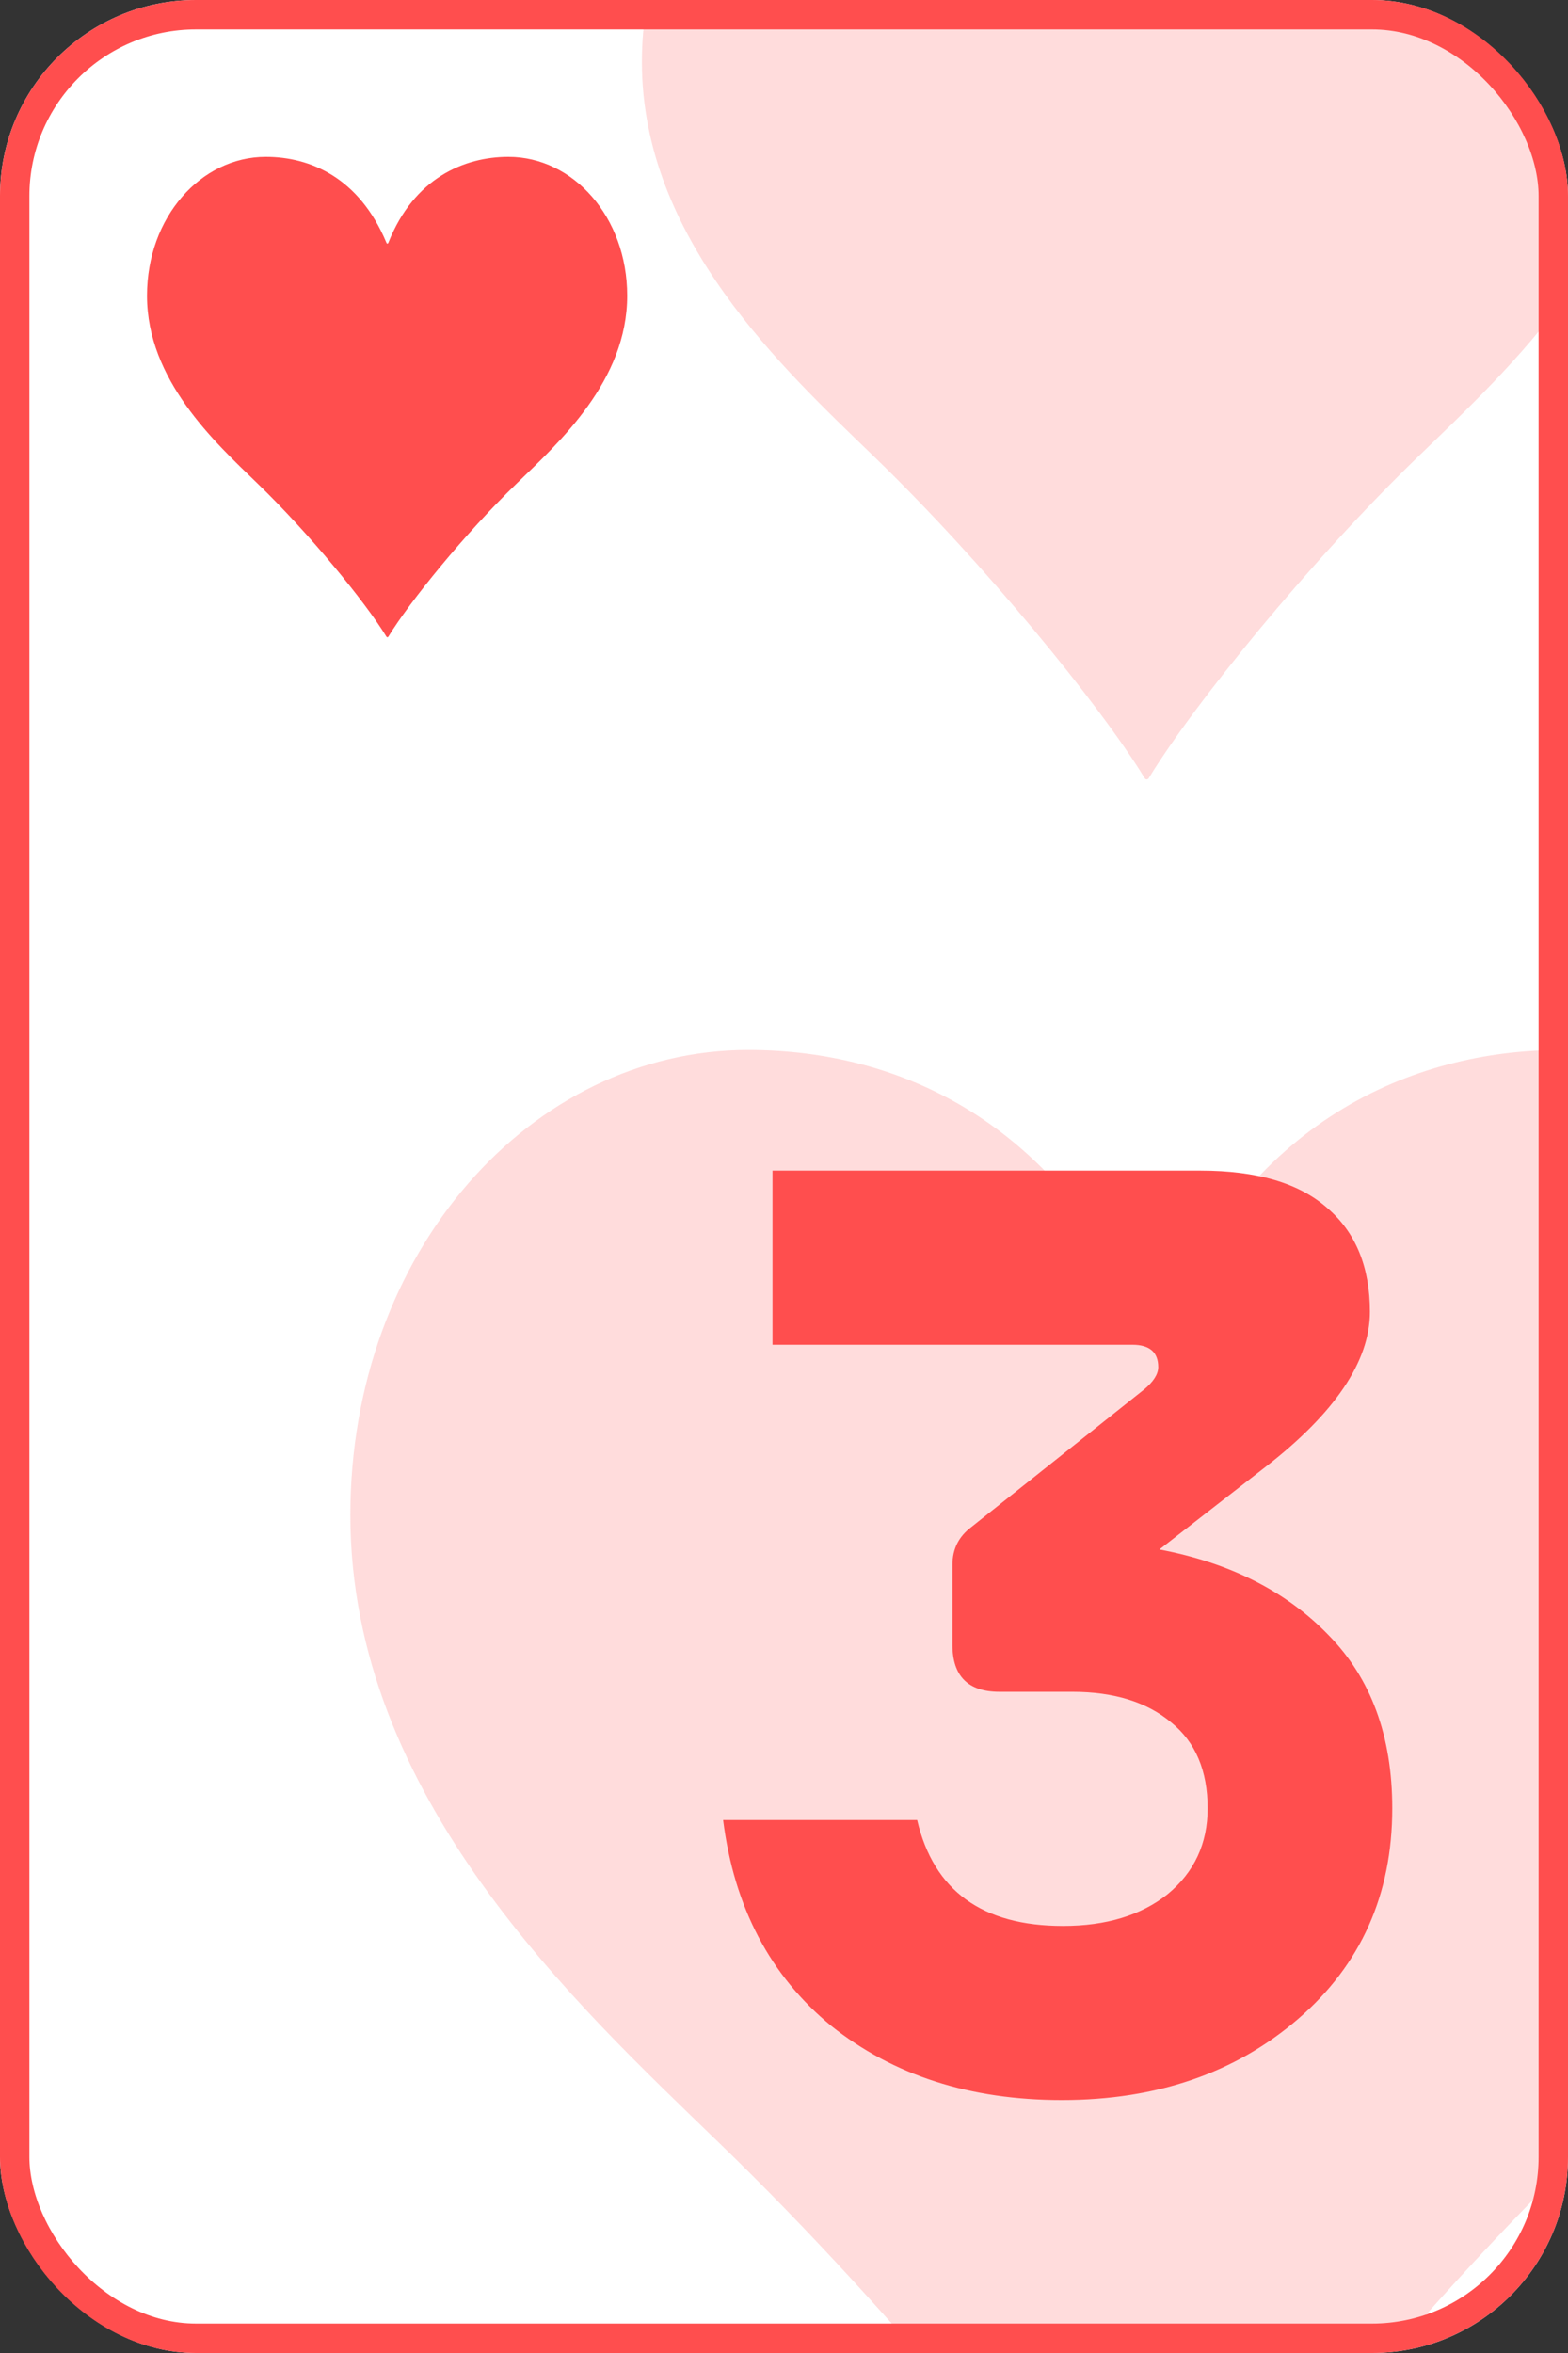 <svg width="160" height="240" viewBox="0 0 160 240" fill="none" xmlns="http://www.w3.org/2000/svg">
<rect x="0" y="0" width="160" height="240" fill="#333333" stroke="none"/>
<g clip-path="url(#clip0_526_2409)">
<rect width="160" height="240" rx="20" fill="white"/>
<g opacity="0.2">
<path d="M118.311 136.304C127.052 114.352 144.147 107.1 159.3 107.1C181.445 107.1 199.9 127.68 199.9 154.532C199.9 183.54 176.783 204.512 162.214 218.624C144.342 235.872 125.498 259.196 118.311 270.956C118.116 271.348 117.728 271.348 117.534 270.956C110.346 259.196 91.308 235.872 73.436 218.624C58.867 204.512 35.75 183.344 35.75 154.532C35.75 127.68 54.205 107.1 76.35 107.1C91.503 107.1 108.209 114.156 117.534 136.304C117.728 136.892 118.116 136.892 118.311 136.304Z" fill="#FF4E4E"/>
</g>
<g opacity="0.2">
<path d="M117.254 -5.093C122.734 -18.854 133.451 -23.4 142.949 -23.4C156.831 -23.4 168.4 -10.499 168.4 6.333C168.4 24.517 153.909 37.664 144.776 46.51C133.572 57.322 121.76 71.943 117.254 79.315C117.133 79.561 116.889 79.561 116.767 79.315C112.262 71.943 100.328 57.322 89.124 46.51C79.991 37.664 65.5 24.394 65.5 6.333C65.5 -10.499 77.069 -23.4 90.951 -23.4C100.449 -23.4 110.922 -18.977 116.767 -5.093C116.889 -4.725 117.133 -4.725 117.254 -5.093Z" fill="#FF4E4E"/>
</g>
<path d="M39.645 24.718C42.254 18.165 47.357 16 51.88 16C58.491 16 64 22.143 64 30.159C64 38.818 57.099 45.078 52.75 49.291C47.415 54.439 41.791 61.402 39.645 64.912C39.587 65.029 39.471 65.029 39.413 64.912C37.267 61.402 31.585 54.439 26.25 49.291C21.901 45.078 15 38.759 15 30.159C15 22.143 20.509 16 27.119 16C31.643 16 36.63 18.106 39.413 24.718C39.471 24.893 39.587 24.893 39.645 24.718Z" fill="#FF4E4E"/>
<path d="M101.987 172.56C98.787 172.56 97.187 170.96 97.187 167.76L97.187 159.6C97.187 158 97.827 156.72 99.107 155.76L116.747 141.72C117.707 140.92 118.187 140.16 118.187 139.44C118.187 137.92 117.307 137.16 115.547 137.16L78.827 137.16L78.827 119.4L122.507 119.4C128.267 119.4 132.587 120.68 135.467 123.24C138.347 125.72 139.787 129.24 139.787 133.8C139.787 138.84 136.227 144.12 129.107 149.64L118.307 158.04C125.507 159.4 131.267 162.32 135.587 166.8C139.907 171.2 142.067 177.08 142.067 184.44C142.067 193.24 138.867 200.4 132.467 205.92C126.067 211.44 118.027 214.2 108.347 214.2C98.987 214.2 91.147 211.68 84.827 206.64C78.587 201.52 74.907 194.52 73.787 185.64L93.587 185.64C95.267 192.84 100.227 196.44 108.467 196.44C112.867 196.44 116.427 195.36 119.147 193.2C121.867 190.96 123.227 188.04 123.227 184.44C123.227 180.6 121.987 177.68 119.507 175.68C117.027 173.6 113.667 172.56 109.427 172.56L101.987 172.56Z" fill="#FF4E4E"/>
</g>
<rect x="1.5" y="1.5" width="157" height="237" rx="18.5" stroke="#FF4E4E" stroke-width="3"/>
<defs>
<clipPath id="clip0_526_2409">
<rect width="160" height="240" rx="20" fill="white"/>
</clipPath>
</defs>
</svg>
